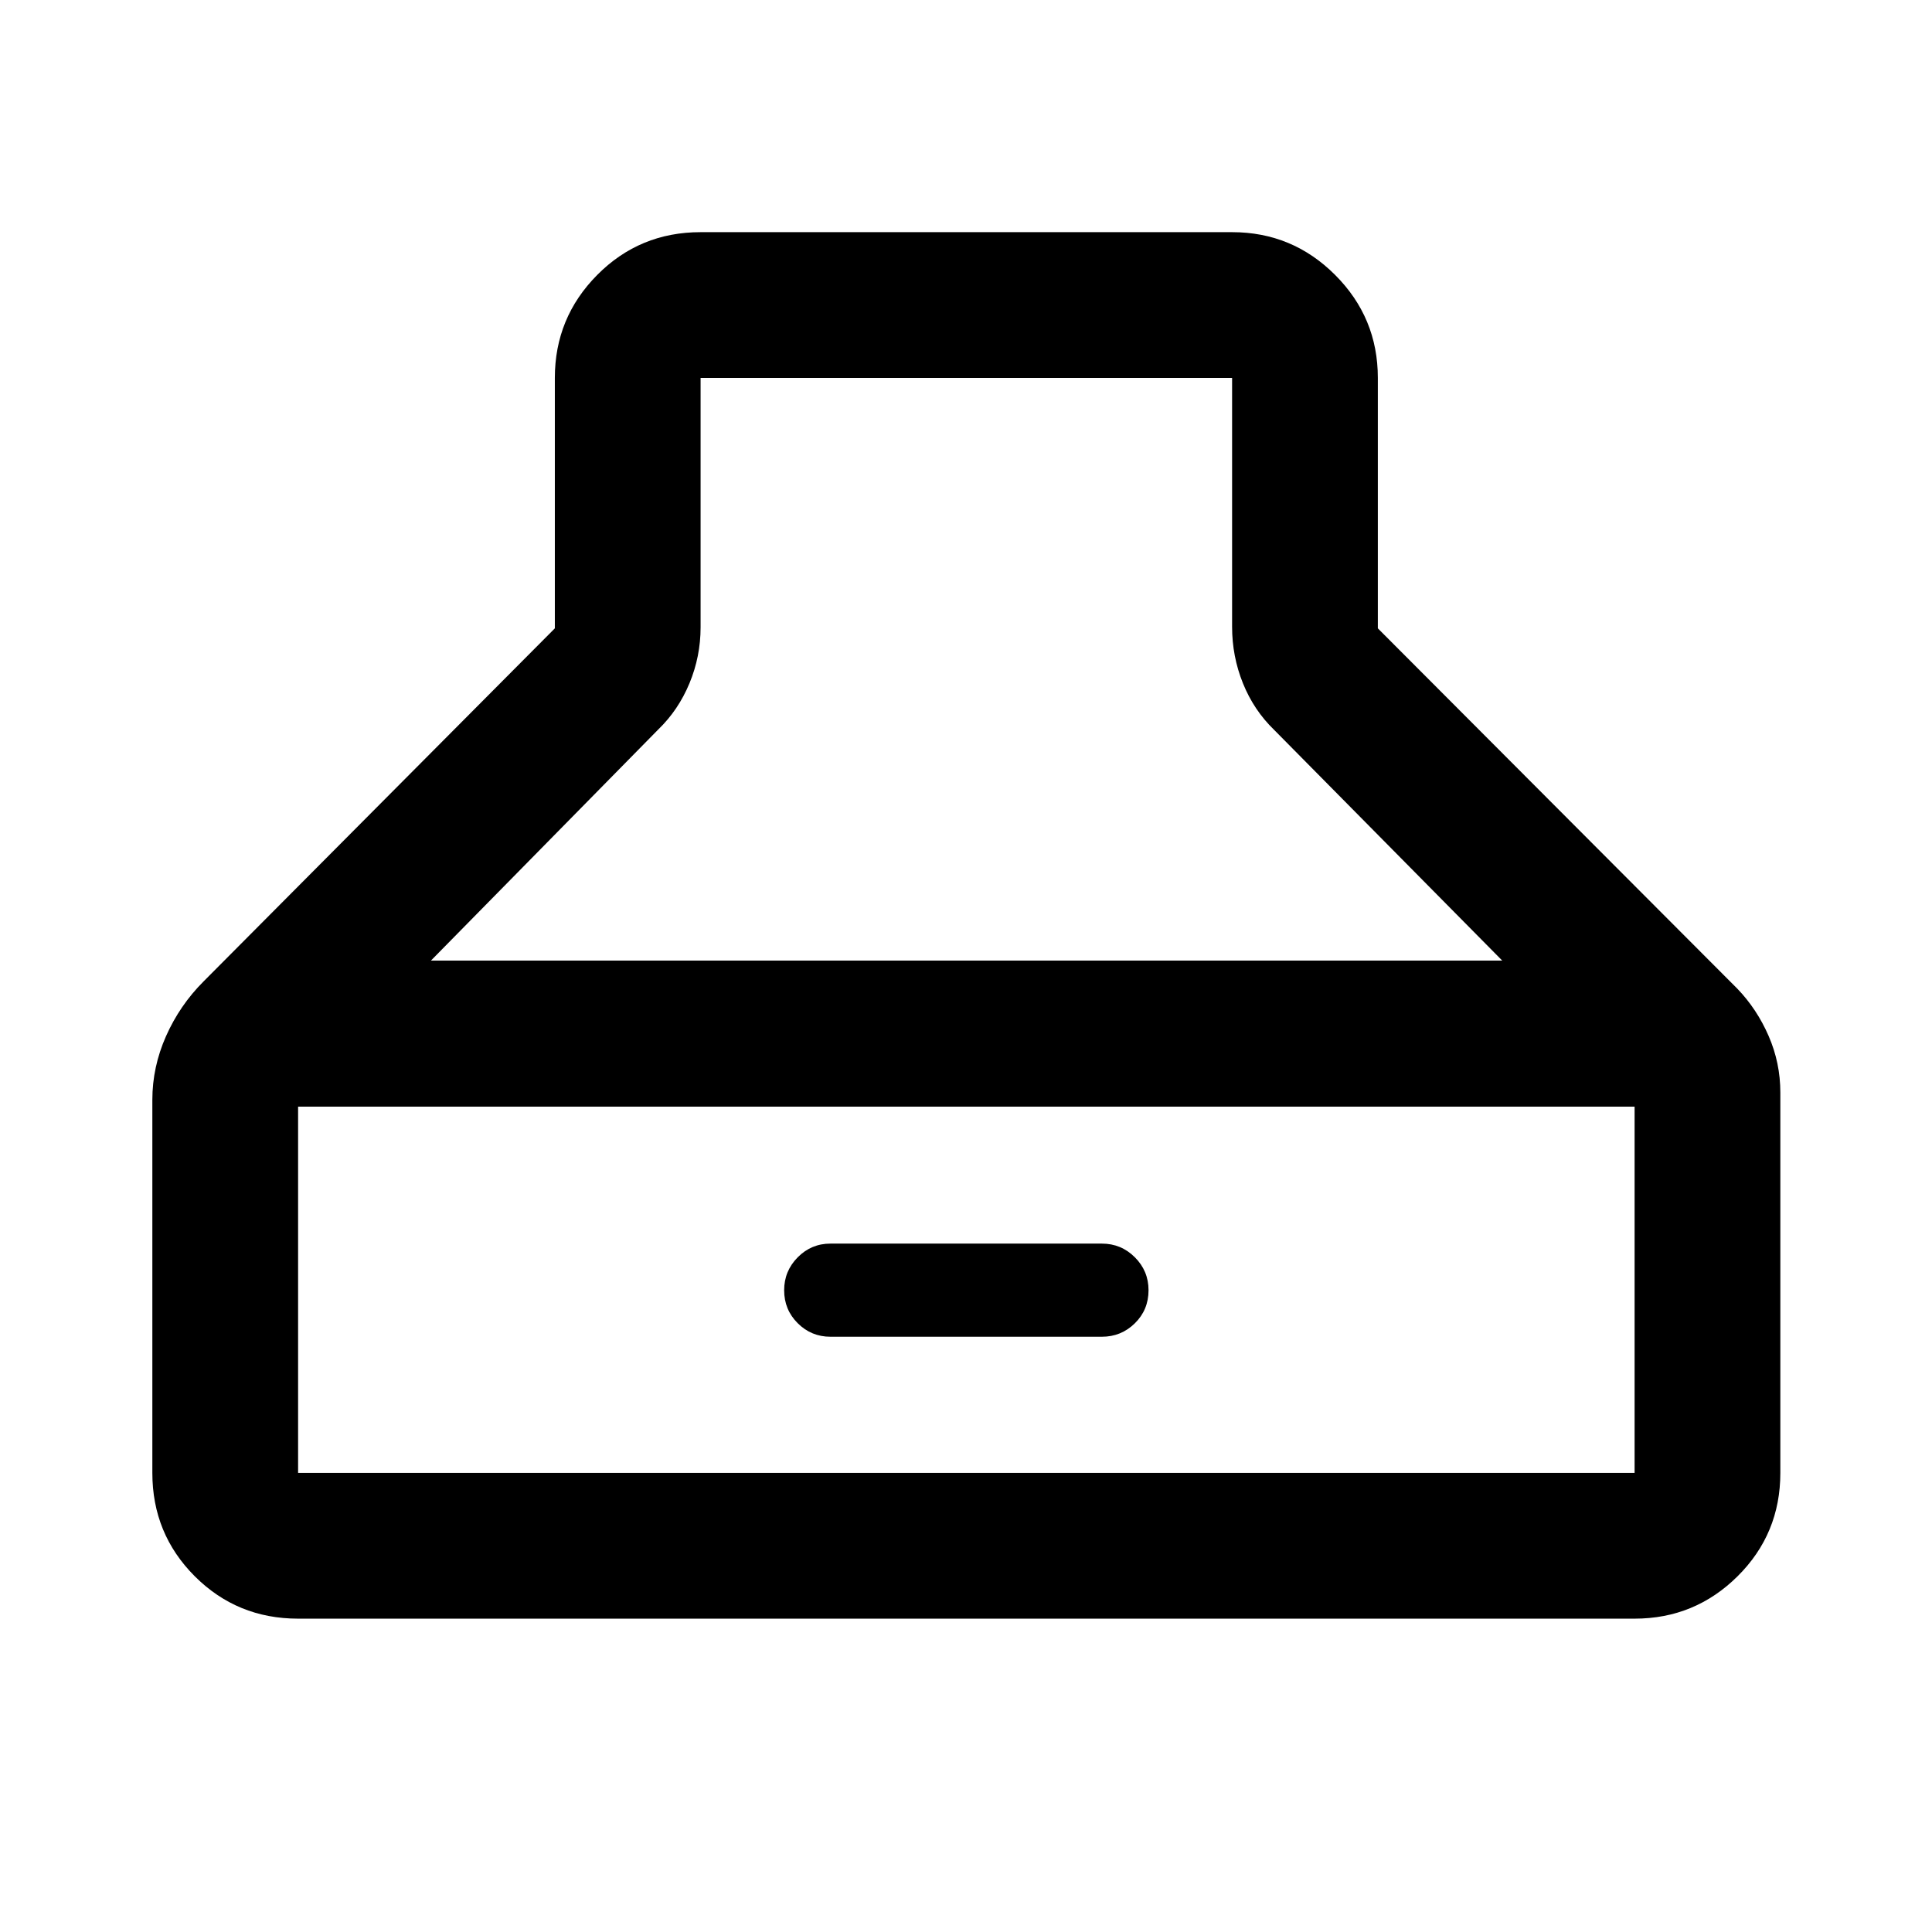 <svg xmlns="http://www.w3.org/2000/svg" height="40" viewBox="0 -960 960 960" width="40"><path d="M148.12-155.7q-30.27 0-51.35-21.07-21.07-21.08-21.07-51.35v-185.39q0-16.3 6.8-31.64 6.81-15.34 18.64-27.18L275.7-647.78v-124.44q0-29.95 21.07-51.18 21.08-21.24 51.35-21.24h264.1q29.95 0 51.18 21.24 21.24 21.23 21.24 51.18v124.44l178.61 179.03q9.73 10.1 15.56 23.49 5.83 13.38 5.83 28.14v189q0 30.27-21.24 51.35-21.23 21.07-51.18 21.07h-664.1Zm332.05-616.52H348.12v123.92q0 14.49-5.52 27.8t-15.47 22.93L214.14-482.7h532.3L633.11-597.33q-10.11-9.78-15.5-23.16-5.39-13.38-5.39-28.05v-123.68H480.17Zm-332.05 544.1h664.1v-182h-664.1v182Zm264.53-67.66q-9.53 0-16.27-6.72t-6.74-16.38q0-9.56 6.74-16.37 6.74-6.81 16.27-6.81h134.86q9.6 0 16.39 6.79 6.8 6.79 6.8 16.38 0 9.74-6.8 16.43-6.79 6.68-16.39 6.68H412.65Z"/></svg>